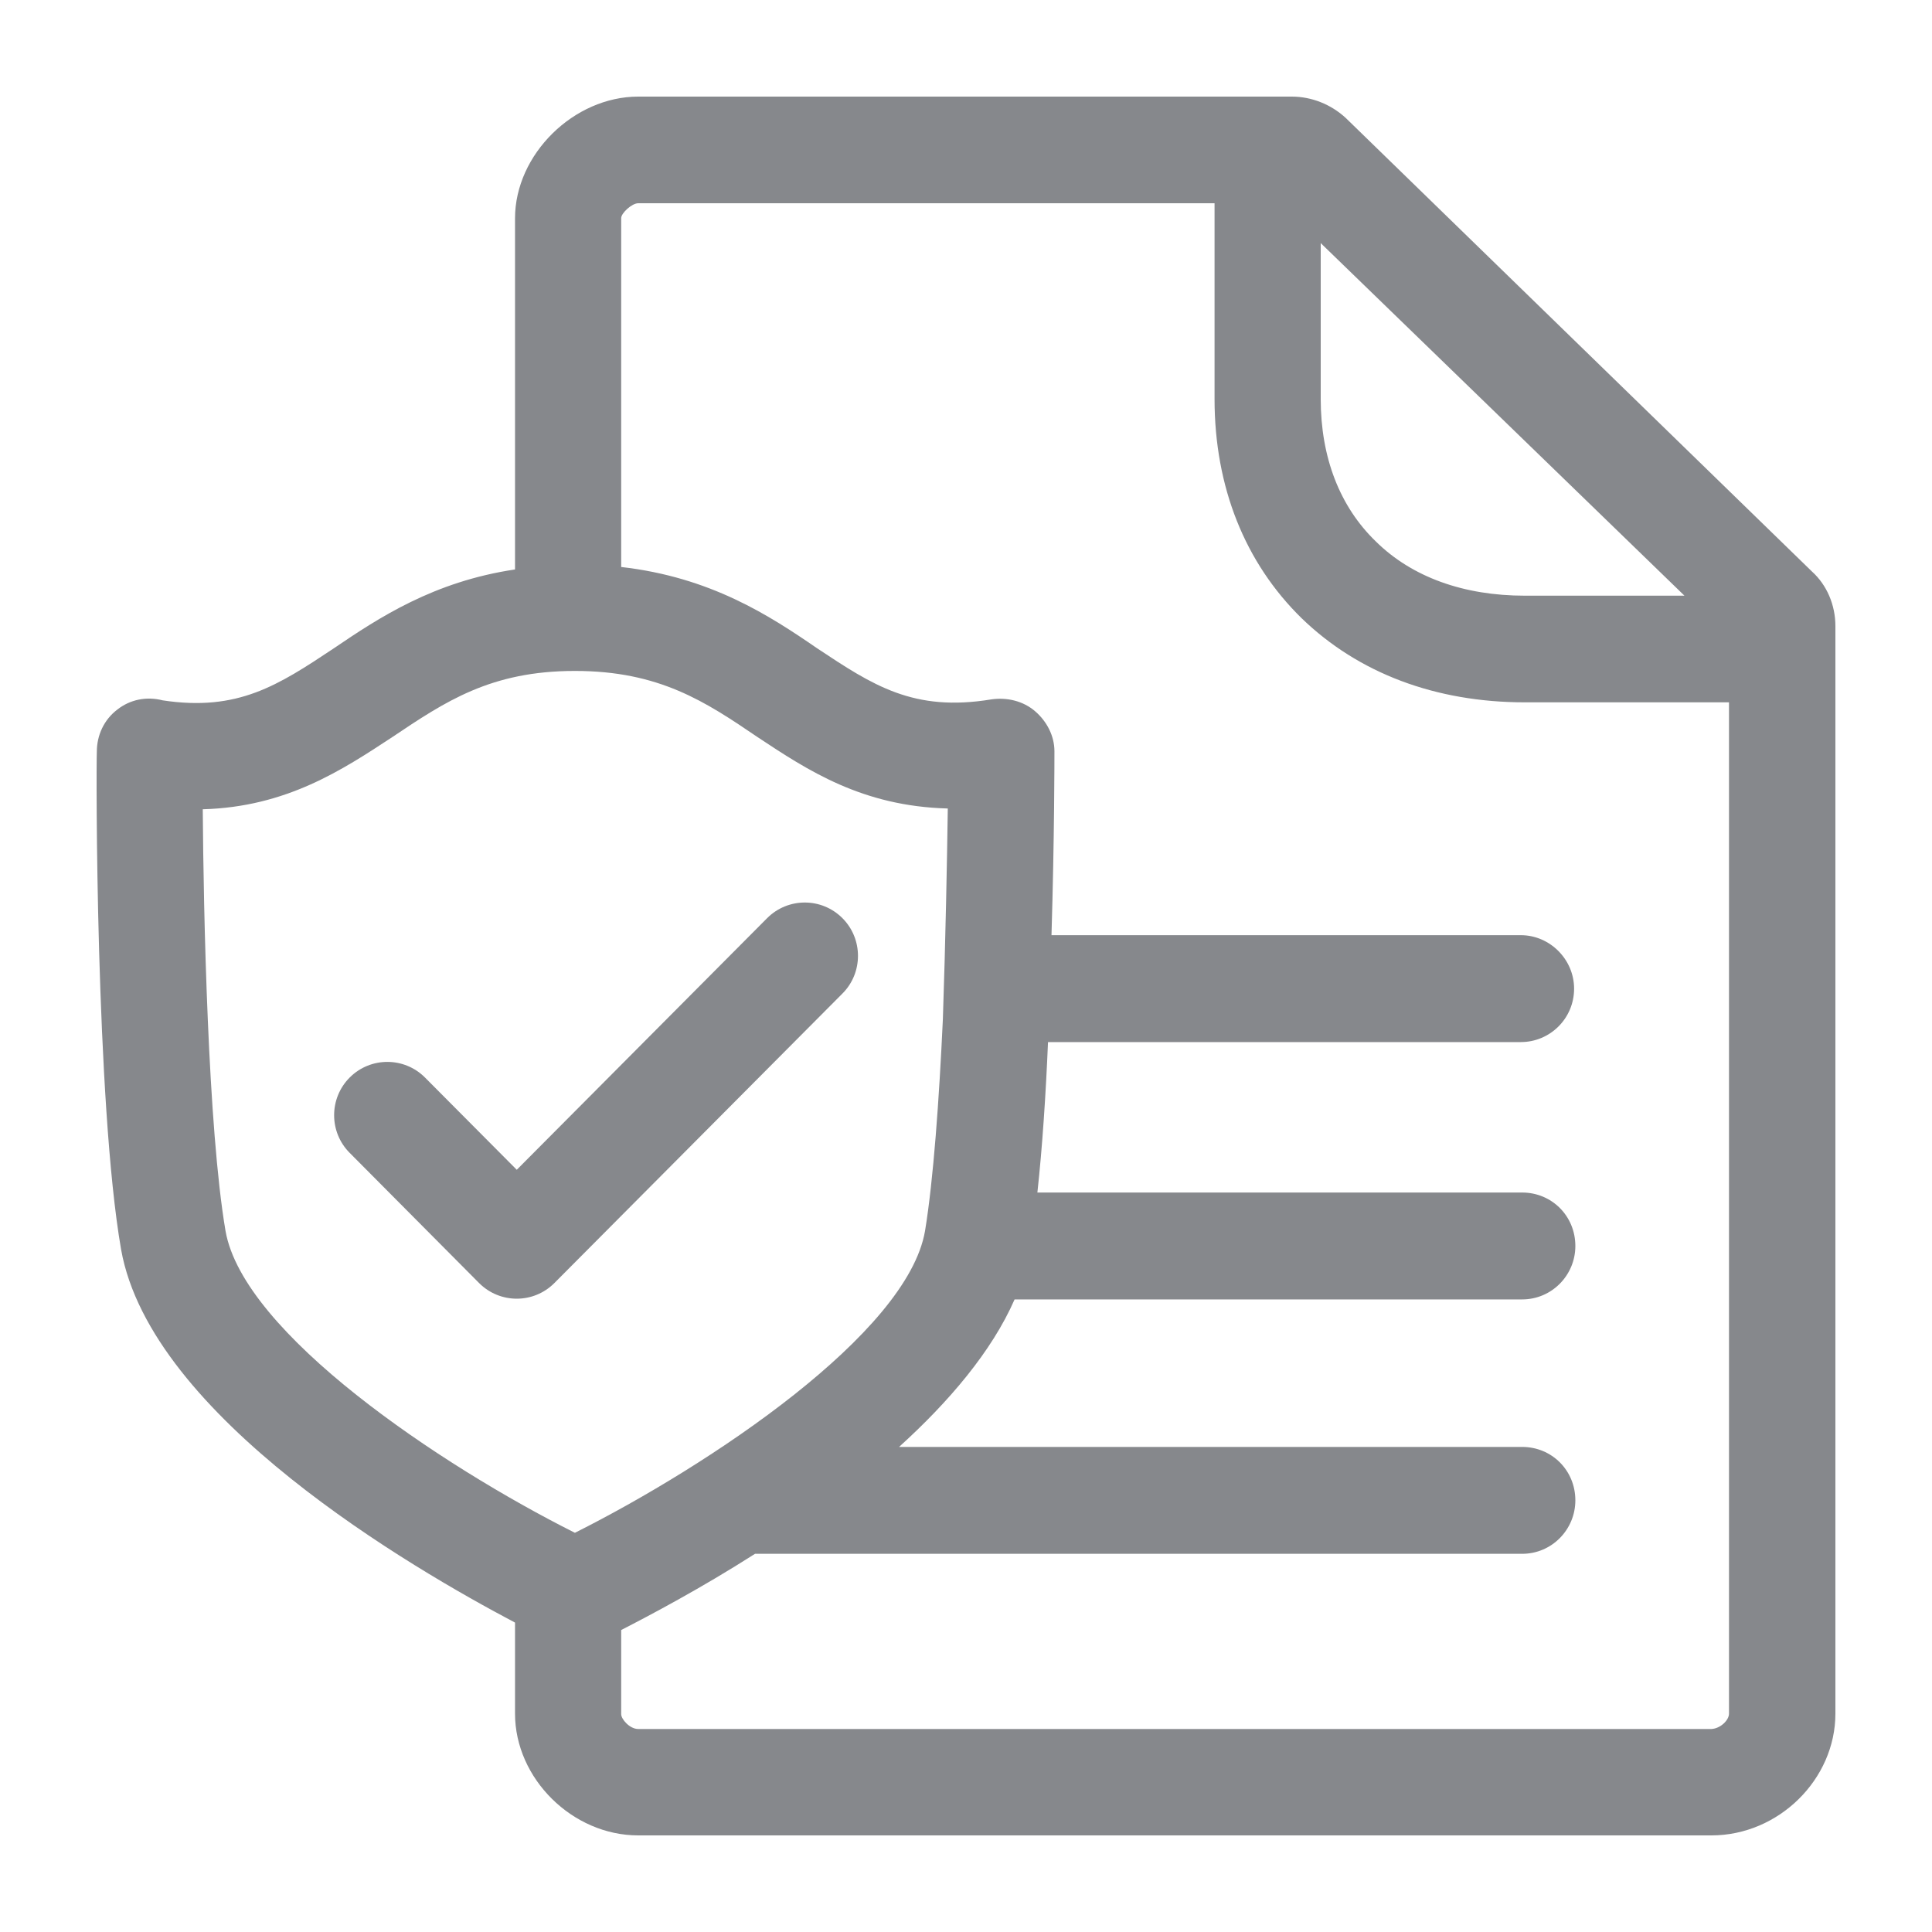 <svg width="40" height="40" viewBox="0 0 40 40" fill="none" xmlns="http://www.w3.org/2000/svg">
<path fill-rule="evenodd" clip-rule="evenodd" d="M35.797 35.479V14.541H31.57C29.721 14.541 28.123 13.937 26.949 12.8C25.776 11.652 25.146 10.084 25.146 8.26V4.208H13.214C13.081 4.208 12.861 4.413 12.861 4.515V11.739C14.71 11.949 15.93 12.743 16.913 13.419C18.071 14.188 18.911 14.746 20.525 14.48C20.848 14.434 21.186 14.511 21.437 14.731C21.672 14.936 21.831 15.233 21.831 15.556C21.831 15.689 21.831 17.344 21.77 19.362H31.488C32.088 19.362 32.59 19.864 32.59 20.469C32.59 21.089 32.088 21.575 31.488 21.575H21.698C21.652 22.667 21.58 23.758 21.478 24.69H31.514C32.129 24.69 32.616 25.177 32.616 25.797C32.616 26.401 32.129 26.903 31.514 26.903H21.006C20.535 27.979 19.644 29.024 18.614 29.957H31.514C32.129 29.957 32.616 30.443 32.616 31.063C32.616 31.668 32.129 32.17 31.514 32.17H15.632C14.5 32.892 13.46 33.44 12.861 33.748V35.49C12.861 35.592 13.035 35.797 13.214 35.797H35.433C35.623 35.787 35.797 35.613 35.797 35.479ZM4.669 25.484C5.038 27.605 9.116 30.336 11.903 31.735C14.69 30.336 18.788 27.605 19.152 25.484C19.326 24.424 19.444 22.759 19.521 21.104C19.577 19.454 19.608 17.8 19.623 16.739C17.846 16.693 16.718 15.945 15.689 15.264C14.603 14.526 13.65 13.891 11.903 13.891C10.156 13.891 9.218 14.526 8.117 15.264C7.087 15.94 5.929 16.708 4.198 16.755C4.213 18.891 4.305 23.348 4.669 25.484ZM27.344 5.033V8.26C27.344 9.469 27.738 10.489 28.486 11.211C29.234 11.949 30.305 12.333 31.57 12.333H34.875L27.344 5.033ZM37.513 11.831C37.821 12.108 38 12.523 38 12.963V35.479C38 36.837 36.827 38 35.433 38H13.214C11.851 38 10.663 36.822 10.663 35.479V33.594C8.537 32.472 3.122 29.332 2.507 25.869C1.979 22.831 1.989 15.858 2.005 15.561C2.005 15.223 2.153 14.9 2.43 14.69C2.691 14.485 3.029 14.413 3.368 14.5C4.925 14.736 5.76 14.188 6.908 13.425C7.845 12.789 8.977 12.041 10.663 11.79V4.521C10.663 3.194 11.882 2 13.214 2H26.744C27.154 2 27.554 2.159 27.861 2.441L37.513 11.831ZM15.883 19.009C16.314 18.578 17.011 18.578 17.441 19.009C17.871 19.439 17.871 20.141 17.441 20.571L11.477 26.565C11.262 26.78 10.98 26.888 10.699 26.888C10.417 26.888 10.135 26.78 9.92 26.565L7.241 23.87C6.81 23.44 6.81 22.738 7.241 22.308C7.671 21.878 8.368 21.878 8.798 22.308L10.699 24.219L15.883 19.009Z" fill="#86888C"/>
</svg>
